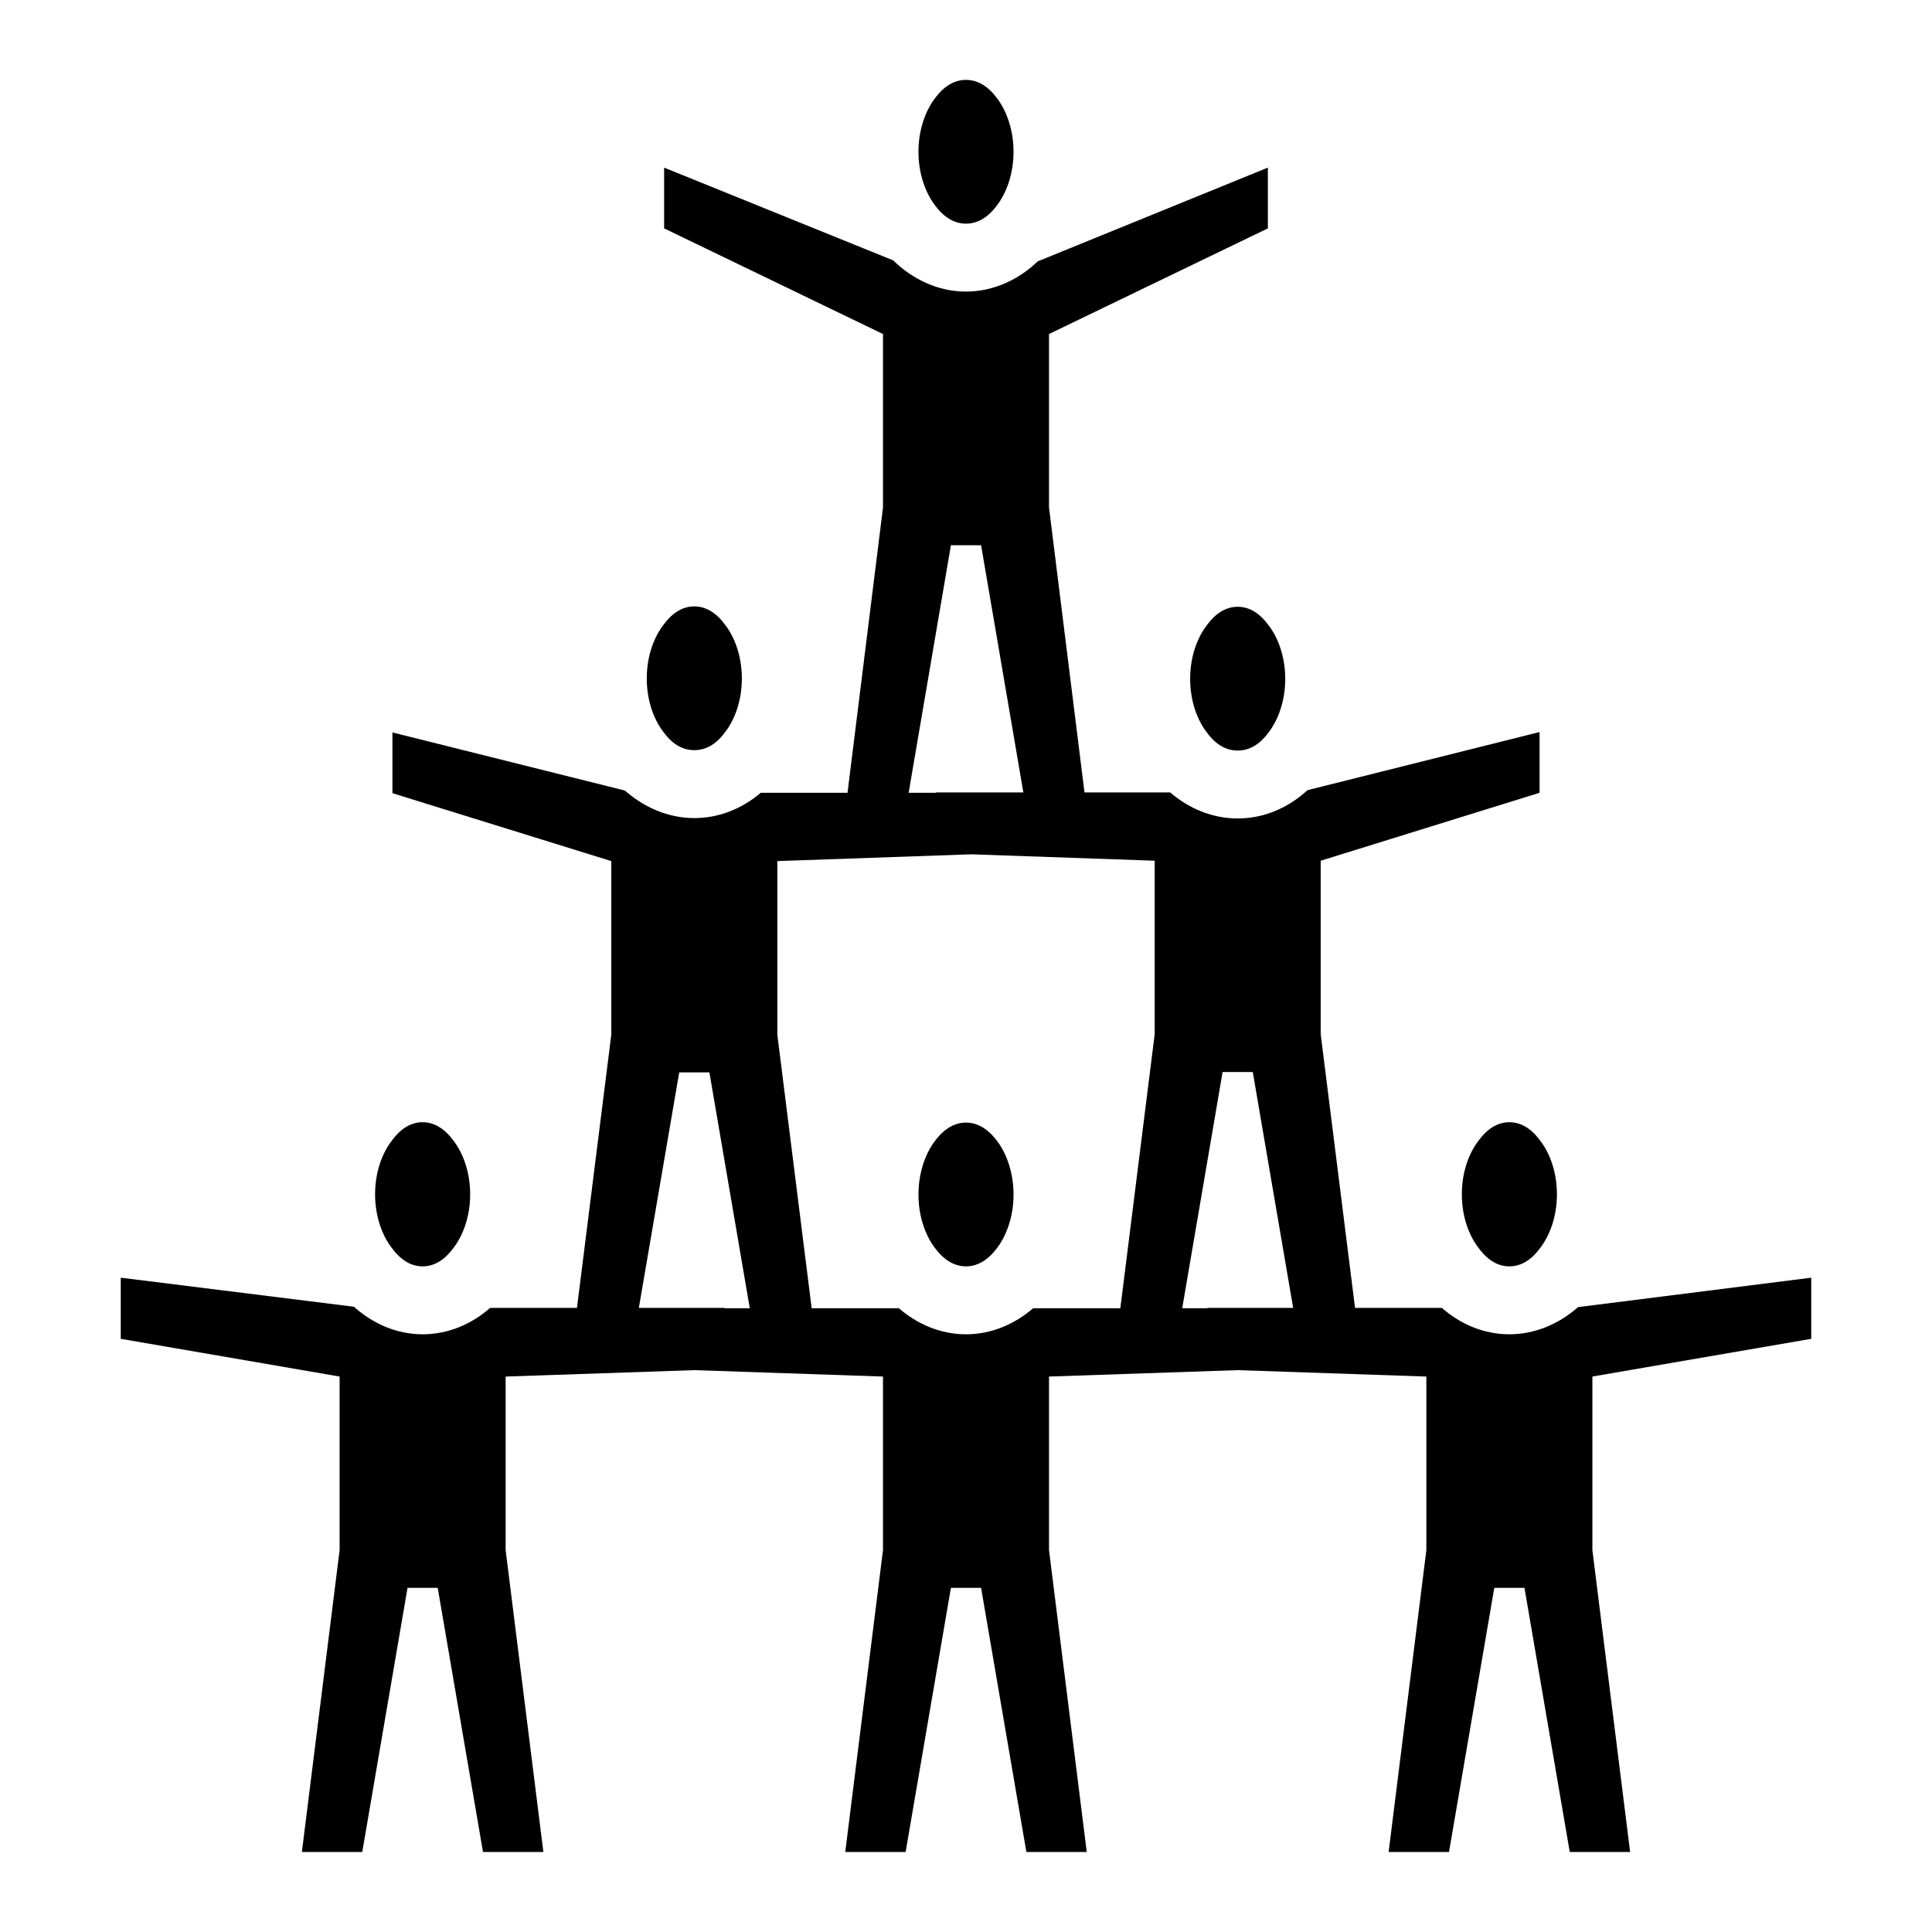 <svg xmlns="http://www.w3.org/2000/svg" viewBox="0 0 512 512"><path d="M256 21.17c-2.8 0-5.6 1.38-8.1 4.71-2.6 3.32-4.5 8.47-4.5 14.34s1.9 11.02 4.5 14.34c2.5 3.33 5.3 4.71 8.1 4.71s5.6-1.38 8.1-4.71c2.6-3.32 4.5-8.47 4.5-14.34s-1.9-11.02-4.5-14.34c-2.5-3.33-5.3-4.71-8.1-4.71zm-80 23.25v16.1l58 28v45.98l-9.4 75.6h-23c-4.8 4.1-10.9 6.7-17.6 6.7-7 0-13.4-2.9-18.4-7.3L104 194.1v16.1l58 18v46l-9.1 72.4h-23c-4.9 4.3-11.1 7-17.9 7-7 0-13.3-2.9-18.2-7.3L32 338.6v16.2l58 10v46l-10 80h16l12-70h8l12 70h16l-10-80v-46l50-1.7 50 1.7v46l-10 80h16l12-70h8l12 70h16l-10-80v-46l50-1.7 50 1.7v46l-10 80h16l12-70h8l12 70h16l-10-80v-46l58-10v-16.2l-61.8 7.8c-5 4.4-11.3 7.2-18.2 7.2-6.8 0-13-2.7-17.9-7h-23l-9.1-72.5v-46l58-18V194l-61.5 15.4c-5 4.6-11.4 7.5-18.5 7.5-6.8 0-13-2.7-17.9-6.9h-22.7l-9.4-75.5V88.52l58-28v-16.1l-61 24.85c-5 4.81-11.7 8-19 8-7.5 0-14.2-3.31-19.3-8.27zm76 100.08h8l11.2 65.5H248v.1h-7.2zm-68 16.2c-2.8 0-5.6 1.4-8.1 4.8-2.6 3.3-4.5 8.4-4.5 14.3s1.9 11 4.5 14.3c2.5 3.4 5.3 4.7 8.1 4.7s5.6-1.3 8.1-4.7c2.6-3.3 4.5-8.4 4.5-14.3s-1.9-11-4.5-14.3c-2.5-3.4-5.3-4.8-8.1-4.8zm144 .1c-2.8 0-5.6 1.4-8.1 4.8-2.6 3.3-4.5 8.4-4.5 14.3s1.9 11 4.5 14.3c2.5 3.4 5.3 4.7 8.1 4.7s5.6-1.3 8.1-4.7c2.6-3.3 4.5-8.4 4.5-14.3s-1.9-11-4.5-14.3c-2.5-3.4-5.3-4.8-8.1-4.8zm-70.6 65.6 48.6 1.7v46l-9.1 72.6h-23.1c-4.9 4.2-11 6.9-17.8 6.9s-12.9-2.7-17.8-6.9h-23.1l-9.1-72.5v-46zm66.6 57.7h8l10.7 62.5H320v.1h-6.7zm-144 .1h8l10.7 62.5H192v-.1h-22.7zm-68 13.2c-2.8 0-5.6 1.4-8.1 4.8-2.6 3.3-4.5 8.4-4.5 14.3s1.9 11 4.5 14.3c2.5 3.4 5.3 4.8 8.1 4.8s5.6-1.4 8.1-4.8c2.6-3.3 4.5-8.4 4.5-14.3s-1.9-11-4.5-14.3c-2.5-3.4-5.3-4.8-8.1-4.8zm288 0c-2.8 0-5.6 1.4-8.1 4.8-2.6 3.3-4.5 8.4-4.5 14.3s1.9 11 4.5 14.3c2.5 3.4 5.3 4.8 8.1 4.8s5.6-1.4 8.1-4.8c2.6-3.3 4.5-8.4 4.5-14.3s-1.9-11-4.5-14.3c-2.5-3.4-5.3-4.8-8.1-4.8zm-144 .1c-2.8 0-5.6 1.4-8.1 4.7-2.6 3.3-4.5 8.5-4.5 14.4 0 5.8 1.9 11 4.5 14.3 2.5 3.3 5.3 4.7 8.1 4.7s5.6-1.4 8.1-4.7c2.6-3.3 4.5-8.5 4.5-14.3 0-5.9-1.9-11.1-4.5-14.4-2.5-3.3-5.3-4.7-8.1-4.7z"/></svg>